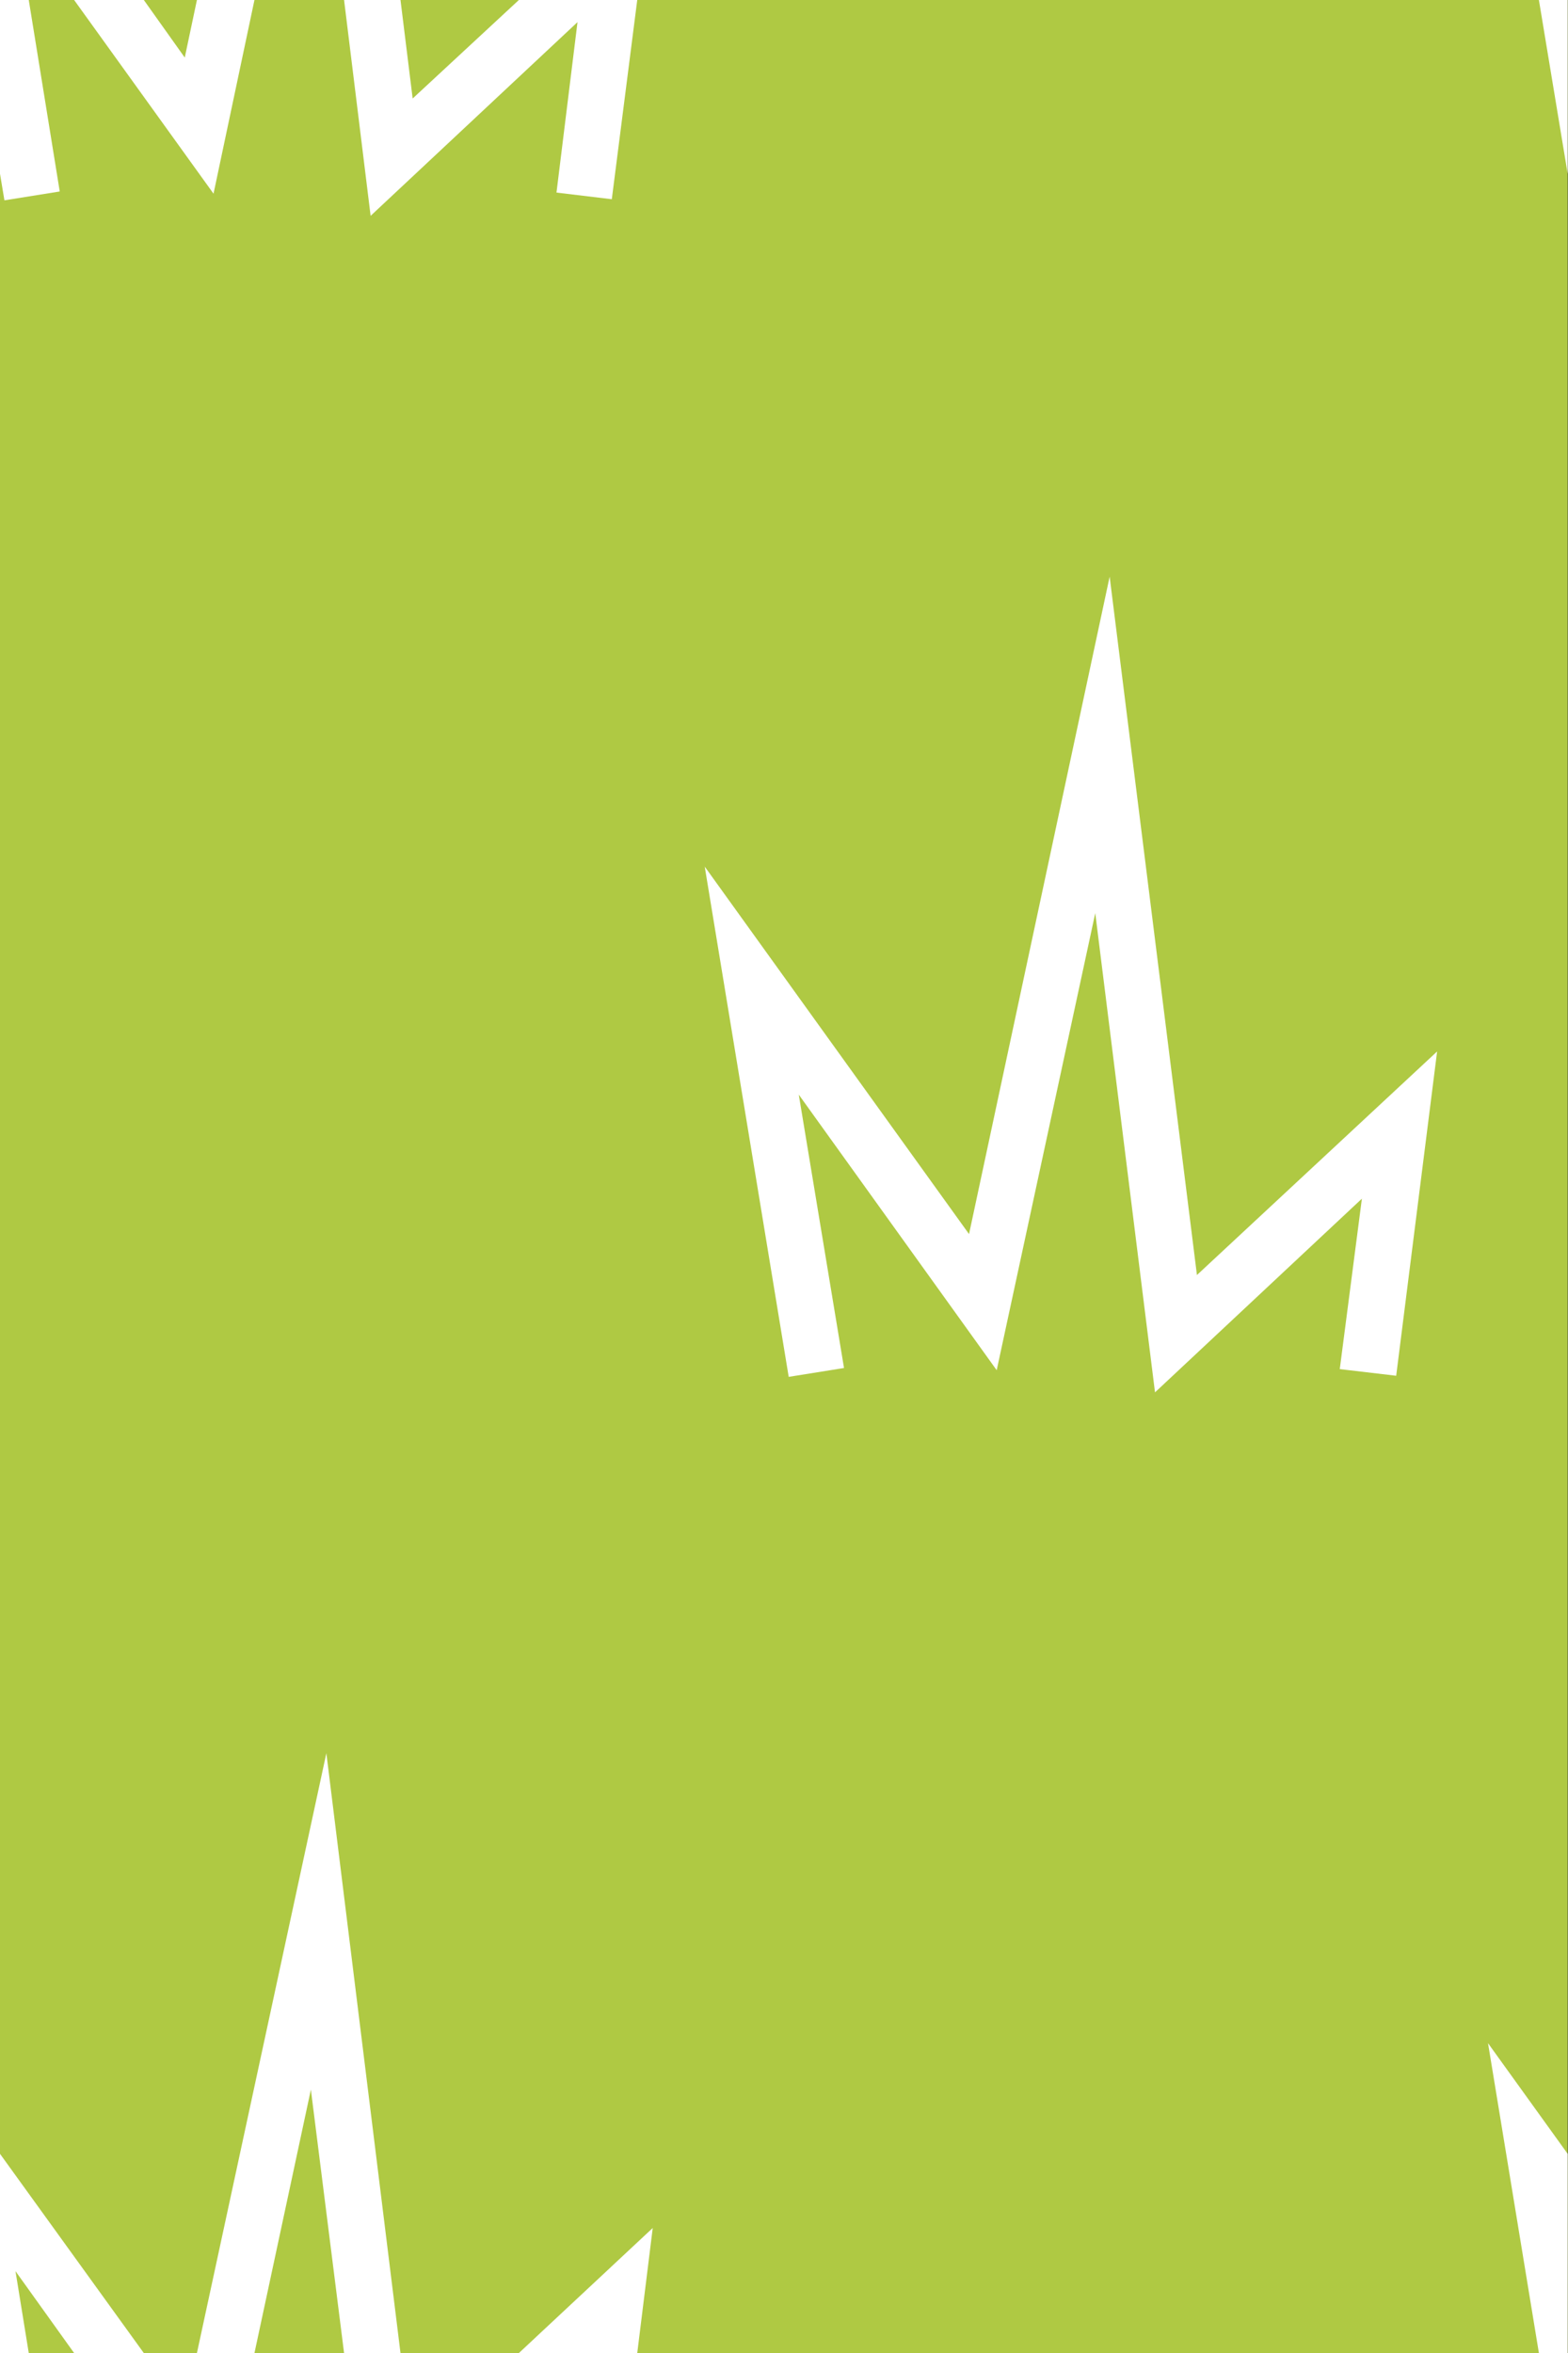 <?xml version="1.0" encoding="UTF-8"?>
<svg id="Layer_1" data-name="Layer 1" xmlns="http://www.w3.org/2000/svg" viewBox="0 0 14.173 21.26">
  <rect x="0" y="0" width="14.173" height="21.26" fill="#333333" stroke="none"/>
  <defs>
    <style>
      .cls-1 {
        fill: none;
      }

      .cls-2 {
        fill: #fff;
      }

      .cls-3 {
        fill: #afc943;
      }
    </style>
  </defs>
  <rect class="cls-3" x="-0" width="14.17" height="21.26"/>
  <polygon class="cls-2" points="14.17 19.46 14.17 21.26 13.91 21.26 13.45 18.46 14.17 19.46"/>
  <g>
    <polygon class="cls-2" points="-0 19.46 1.3 21.26 .67 21.26 .14 20.52 .26 21.26 -0 21.26 -0 19.46"/>
    <polygon class="cls-2" points="2.95 15.84 3.62 21.26 3.11 21.26 2.81 18.88 2.3 21.26 1.78 21.26 2.95 15.84"/>
    <polygon class="cls-2" points="5.9 20.13 5.76 21.26 4.69 21.26 5.9 20.13"/>
  </g>
  <polygon class="cls-2" points="12.99 9.5 12.62 12.43 12.11 12.37 12.31 10.83 10.44 12.58 9.9 8.25 9.009 12.38 7.22 9.89 7.629 12.36 7.129 12.44 6.37 7.83 8.759 11.15 10.03 5.21 10.819 11.52 12.99 9.5"/>
  <polygon class="cls-2" points="14.17 0 14.17 1.57 13.91 0 14.17 0"/>
  <g>
    <polygon class="cls-2" points=".26 0 .54 1.73 .04 1.81 -0 1.57 -0 0 .26 0"/>
    <polygon class="cls-2" points="1.78 0 2.3 0 1.93 1.75 .67 0 1.3 0 1.67 .52 1.78 0"/>
    <polygon class="cls-2" points="5.76 0 5.53 1.8 5.03 1.74 5.22 .2 3.35 1.95 3.11 0 3.62 0 3.73 .89 4.69 0 5.76 0"/>
  </g>
  <g>
    <polygon class="cls-1" points=".54 1.73 .04 1.81 -0 1.57 -0 0 .26 0 .54 1.73"/>
    <polygon class="cls-1" points=".67 21.26 .14 20.52 .26 21.26 -0 21.26 -0 19.46 1.3 21.26 .67 21.26"/>
    <polygon class="cls-1" points="2.3 0 1.93 1.75 .67 0 2.3 0"/>
    <polygon class="cls-1" points="3.62 21.26 3.11 21.26 2.81 18.88 2.3 21.26 1.78 21.26 2.95 15.84 3.62 21.26"/>
    <polygon class="cls-1" points="5.76 0 5.53 1.8 5.03 1.74 5.22 .2 3.35 1.95 3.11 0 5.76 0"/>
    <polygon class="cls-1" points="5.9 20.13 5.76 21.26 4.69 21.26 5.9 20.13"/>
    <polygon class="cls-1" points="10.819 11.52 12.99 9.5 12.62 12.43 12.11 12.37 12.31 10.83 10.44 12.58 9.9 8.25 9.009 12.38 7.22 9.89 7.629 12.36 7.129 12.44 6.37 7.83 8.759 11.15 10.03 5.21 10.819 11.52"/>
    <polygon class="cls-1" points="14.17 0 14.17 1.57 13.91 0 14.17 0"/>
    <polygon class="cls-1" points="14.17 19.46 14.17 21.26 13.91 21.26 13.45 18.46 14.17 19.46"/>
  </g>
</svg>